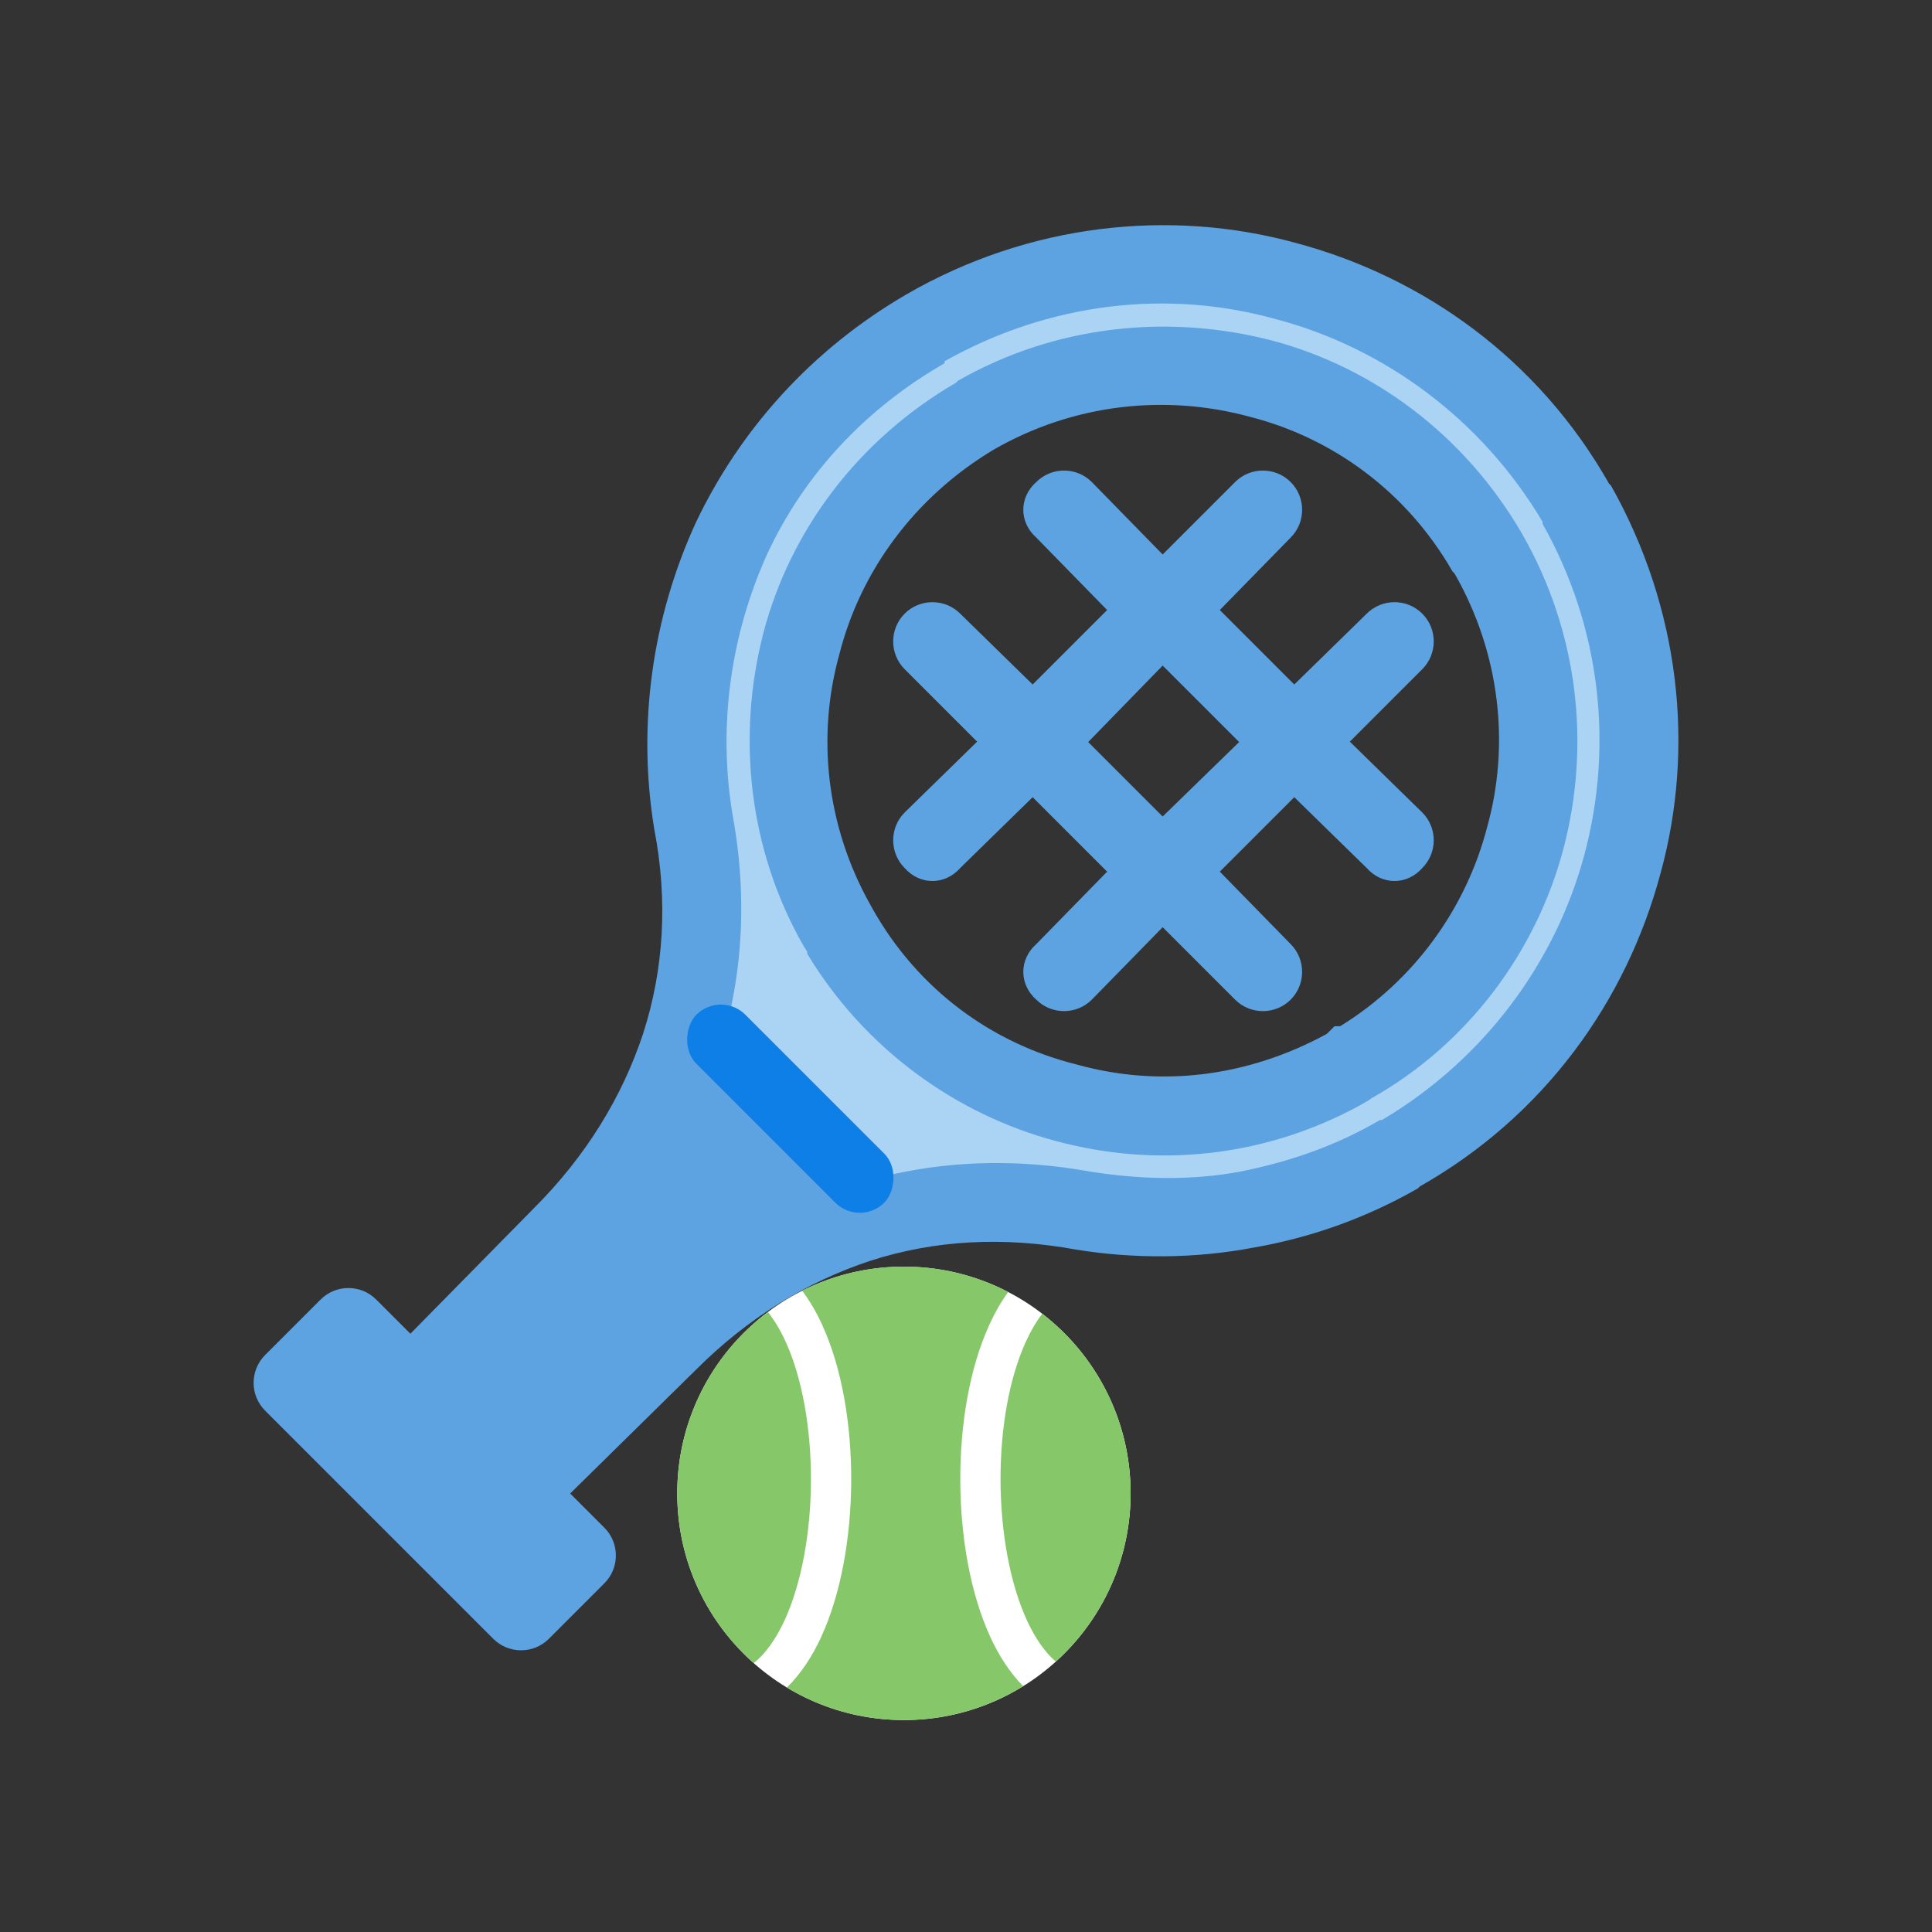 <svg width="24" height="24" viewBox="0 0 24 24" fill="none" xmlns="http://www.w3.org/2000/svg">
<rect x="0" y="0" width="24" height="24" fill="#333333" stroke="none"/>
<path d="M16.881 3.838L18.086 4.54L19.358 5.744L19.818 7.059L20.212 8.331L20.343 9.403L19.818 11.42L19.161 12.822L17.495 14.423L15.72 15.036H11.162L9.541 14.663L8.664 13.063V12.144L8.51 10.304V8.704L8.664 7.652L9.541 5.744L10.307 4.913L11.665 4.146L13.002 3.532L14.734 3.355L16.881 3.838ZM14.427 4.254C11.692 4.254 9.474 6.472 9.474 9.207C9.474 11.942 11.692 14.159 14.427 14.159C17.162 14.159 19.379 11.942 19.379 9.207C19.379 6.472 17.162 4.254 14.427 4.254Z" fill="#ABD3F4"/>
<path d="M5.6 19.244L4.021 17.191L3.752 17.033C3.842 16.891 4.046 16.607 4.147 16.607C4.248 16.607 4.453 16.733 4.542 16.797L5.079 16.954L5.6 16.607L6.658 15.375L7.417 14.696L8.064 14.033L8.238 13.575L8.649 12.801L10.97 15.122L9.801 15.548L8.49 16.607L7.18 17.76L6.564 18.613L6.816 19.244V19.655H6.327L5.6 19.244Z" fill="#5DA2E1"/>
<path d="M13.563 12.418C13.373 12.608 13.063 12.608 12.873 12.418C12.658 12.228 12.658 11.918 12.873 11.728L13.753 10.828L12.828 9.903L11.928 10.783C11.738 10.998 11.428 10.998 11.238 10.783C11.048 10.593 11.048 10.283 11.238 10.093L12.138 9.213L11.238 8.313C11.048 8.123 11.048 7.813 11.238 7.623C11.428 7.433 11.738 7.433 11.928 7.623L12.828 8.503L13.753 7.578L12.873 6.678C12.658 6.488 12.658 6.178 12.873 5.988C13.063 5.798 13.373 5.798 13.563 5.988L14.443 6.888L15.343 5.988C15.533 5.798 15.843 5.798 16.033 5.988C16.223 6.178 16.223 6.488 16.033 6.678L15.153 7.578L16.078 8.503L16.978 7.623C17.168 7.433 17.478 7.433 17.668 7.623C17.858 7.813 17.858 8.123 17.668 8.313L16.768 9.213L17.668 10.093C17.858 10.283 17.858 10.593 17.668 10.783C17.478 10.998 17.168 10.998 16.978 10.783L16.078 9.903L15.153 10.828L16.033 11.728C16.223 11.918 16.223 12.228 16.033 12.418C15.843 12.608 15.533 12.608 15.343 12.418L14.443 11.518L13.563 12.418ZM12.758 19.348C12.803 19.278 12.853 19.208 12.878 19.133V19.108L12.903 19.063V19.038V19.013H12.928V18.988V18.963V18.938L12.953 18.913V18.888V18.863V18.838L12.978 18.813V18.788V18.763V18.738V18.713V18.688L13.003 18.663V18.638V18.613V18.568V18.543V18.518V18.473V18.428V18.403V18.378V18.328C13.003 18.328 13.003 18.258 12.978 18.233V18.163V18.118L12.953 18.093V18.068V18.043V17.998L12.928 17.973C12.928 17.973 12.928 17.928 12.903 17.903V17.878L12.878 17.833V17.808L12.853 17.783V17.758V17.733C12.828 17.688 12.808 17.663 12.783 17.613L12.758 17.568C12.713 17.498 12.663 17.428 12.618 17.353C12.428 17.398 12.238 17.493 12.098 17.613C11.978 17.708 11.883 17.828 11.813 17.968C11.788 18.063 11.763 18.158 11.788 18.253C11.813 18.323 11.858 18.418 11.953 18.468C12.188 18.633 12.358 18.798 12.498 18.943C12.618 19.083 12.713 19.203 12.758 19.323V19.348ZM13.683 19.703C13.448 20.178 13.088 20.583 12.613 20.843H12.588C12.588 20.843 12.543 20.888 12.518 20.888L12.493 20.913C12.443 20.938 12.398 20.958 12.373 20.958L12.278 21.003C11.708 21.238 11.093 21.263 10.523 21.123C9.883 20.933 9.288 20.528 8.908 19.913L8.863 19.843C8.483 19.178 8.413 18.443 8.578 17.778C8.768 17.113 9.173 16.523 9.813 16.143L9.858 16.098C10.523 15.743 11.258 15.648 11.948 15.838C12.613 16.028 13.228 16.453 13.608 17.118V17.143L13.633 17.168L13.658 17.213L13.683 17.238V17.263L13.708 17.308V17.333L13.733 17.358L13.758 17.403V17.428L13.783 17.453V17.498L13.808 17.523V17.548L13.833 17.593V17.618L13.858 17.643V17.688L13.883 17.713V17.758V17.783L13.908 17.808V17.853V17.878L13.933 17.903V17.953V17.978V18.023L13.958 18.048V18.073V18.118V18.143V18.188L13.983 18.213V18.238V18.283V18.378V18.403V18.448V18.493V18.563V18.633L13.698 19.703H13.683ZM11.833 20.128C11.833 20.128 11.878 20.083 11.903 20.058C11.928 20.008 11.948 19.963 11.948 19.918C11.923 19.848 11.878 19.753 11.783 19.633C11.688 19.513 11.548 19.418 11.378 19.303C11.093 19.088 10.928 18.828 10.858 18.543C10.763 18.233 10.788 17.928 10.903 17.618C11.023 17.358 11.213 17.098 11.473 16.883C11.518 16.838 11.568 16.813 11.638 16.763C11.213 16.668 10.758 16.718 10.358 16.953C9.933 17.188 9.648 17.593 9.528 18.023C9.408 18.448 9.458 18.948 9.693 19.353L9.718 19.378C9.953 19.783 10.333 20.068 10.788 20.183C11.118 20.278 11.498 20.253 11.833 20.138V20.128ZM13.968 18.708V18.778L13.943 18.803V18.873V18.918L13.918 18.988V19.013V19.063L13.893 19.088V19.133V19.158L13.868 19.183V19.228L13.843 19.253V19.298L13.818 19.343V19.368L13.793 19.393V19.438L13.768 19.483L13.743 19.528V19.553L13.718 19.578V19.603L13.693 19.648V19.673H13.668V19.698L13.953 18.703L13.968 18.708ZM17.028 13.653L16.908 13.723C15.698 14.388 14.348 14.508 13.113 14.173C11.878 13.843 10.743 13.033 10.028 11.848V11.823L9.983 11.753C9.293 10.543 9.153 9.143 9.483 7.863C9.813 6.603 10.648 5.468 11.878 4.753L11.903 4.728C13.113 4.038 14.513 3.898 15.793 4.228C17.048 4.558 18.188 5.393 18.903 6.623C19.613 7.858 19.758 9.258 19.423 10.538C19.093 11.793 18.258 12.958 17.028 13.648V13.653ZM16.648 12.748C17.573 12.178 18.213 11.278 18.473 10.278C18.758 9.258 18.638 8.118 18.068 7.123L18.043 7.098C17.473 6.103 16.548 5.438 15.528 5.178C14.483 4.893 13.343 5.013 12.348 5.583C11.353 6.178 10.688 7.103 10.428 8.123C10.143 9.143 10.263 10.258 10.808 11.233L10.833 11.278C11.403 12.298 12.328 12.963 13.373 13.223C14.393 13.508 15.483 13.388 16.483 12.843L16.578 12.748H16.648ZM6.138 20.368L3.293 17.523C3.103 17.333 3.103 17.023 3.293 16.833L3.983 16.143C4.173 15.953 4.483 15.953 4.673 16.143L5.098 16.568L6.638 15.003C7.278 14.363 7.728 13.628 7.988 12.843C8.248 12.038 8.298 11.183 8.128 10.303C7.913 8.998 8.103 7.668 8.648 6.483C9.193 5.343 10.073 4.348 11.258 3.658C12.778 2.778 14.533 2.588 16.098 3.018C17.688 3.443 19.113 4.463 19.988 6.008L20.013 6.033C20.868 7.553 21.058 9.283 20.628 10.848C20.203 12.438 19.183 13.863 17.638 14.738L17.613 14.763C16.948 15.143 16.263 15.378 15.573 15.498C14.838 15.638 14.078 15.638 13.368 15.523C12.468 15.358 11.613 15.403 10.808 15.663C10.023 15.923 9.288 16.373 8.648 17.013L7.083 18.553L7.508 18.978C7.698 19.168 7.698 19.478 7.508 19.668L6.818 20.358C6.628 20.548 6.318 20.548 6.128 20.358L6.138 20.368ZM4.333 17.188L6.468 19.323L6.063 18.898C5.873 18.708 5.873 18.398 6.063 18.208L7.963 16.333C8.698 15.573 9.578 15.028 10.523 14.743C11.473 14.433 12.468 14.363 13.538 14.553C14.133 14.648 14.773 14.673 15.413 14.553C16.008 14.433 16.578 14.243 17.143 13.913H17.168C18.448 13.153 19.328 11.943 19.683 10.613C20.038 9.283 19.898 7.813 19.163 6.508V6.483C18.403 5.203 17.193 4.323 15.863 3.968C14.513 3.588 13.038 3.753 11.733 4.488V4.513C10.738 5.083 9.978 5.913 9.528 6.888C9.078 7.883 8.913 9.023 9.103 10.138C9.293 11.183 9.223 12.203 8.913 13.128C8.628 14.078 8.083 14.953 7.323 15.713L5.448 17.588C5.258 17.778 4.948 17.778 4.758 17.588L4.333 17.183V17.188ZM14.443 8.268L13.518 9.218L14.443 10.143L15.393 9.218L14.443 8.268Z" fill="#5DA2E1"/>
<circle cx="11.229" cy="18.551" r="2.816" fill="#FEFFFE"/>
<path d="M11.229 15.734C11.696 15.734 12.136 15.849 12.524 16.05C12.433 16.175 12.355 16.313 12.289 16.459C12.041 17.002 11.926 17.707 11.929 18.398C11.932 19.088 12.053 19.793 12.302 20.335C12.407 20.564 12.543 20.777 12.71 20.946C12.28 21.212 11.773 21.367 11.229 21.367C10.697 21.367 10.199 21.219 9.775 20.963C9.95 20.792 10.092 20.573 10.201 20.335C10.45 19.793 10.571 19.088 10.574 18.398C10.577 17.707 10.462 17.001 10.214 16.459C10.145 16.306 10.061 16.163 9.965 16.034C10.345 15.842 10.774 15.734 11.229 15.734Z" fill="#86C869"/>
<path d="M9.539 16.298C9.618 16.397 9.692 16.52 9.759 16.666C9.968 17.123 10.076 17.752 10.074 18.395C10.071 19.039 9.957 19.668 9.747 20.127C9.635 20.37 9.505 20.546 9.363 20.66C8.78 20.144 8.413 19.39 8.413 18.551C8.413 17.63 8.855 16.812 9.539 16.298Z" fill="#86C869"/>
<path d="M12.947 16.319C13.615 16.834 14.045 17.642 14.045 18.551C14.045 19.38 13.686 20.126 13.116 20.641C12.983 20.527 12.862 20.357 12.756 20.127C12.546 19.668 12.432 19.039 12.429 18.395C12.426 17.752 12.535 17.123 12.744 16.666C12.806 16.53 12.874 16.415 12.947 16.319Z" fill="#86C869"/>
<rect x="8.955" y="12.301" width="3.301" height="0.861" rx="0.431" transform="rotate(45 8.955 12.301)" fill="#0D7FE7"/>
</svg>
